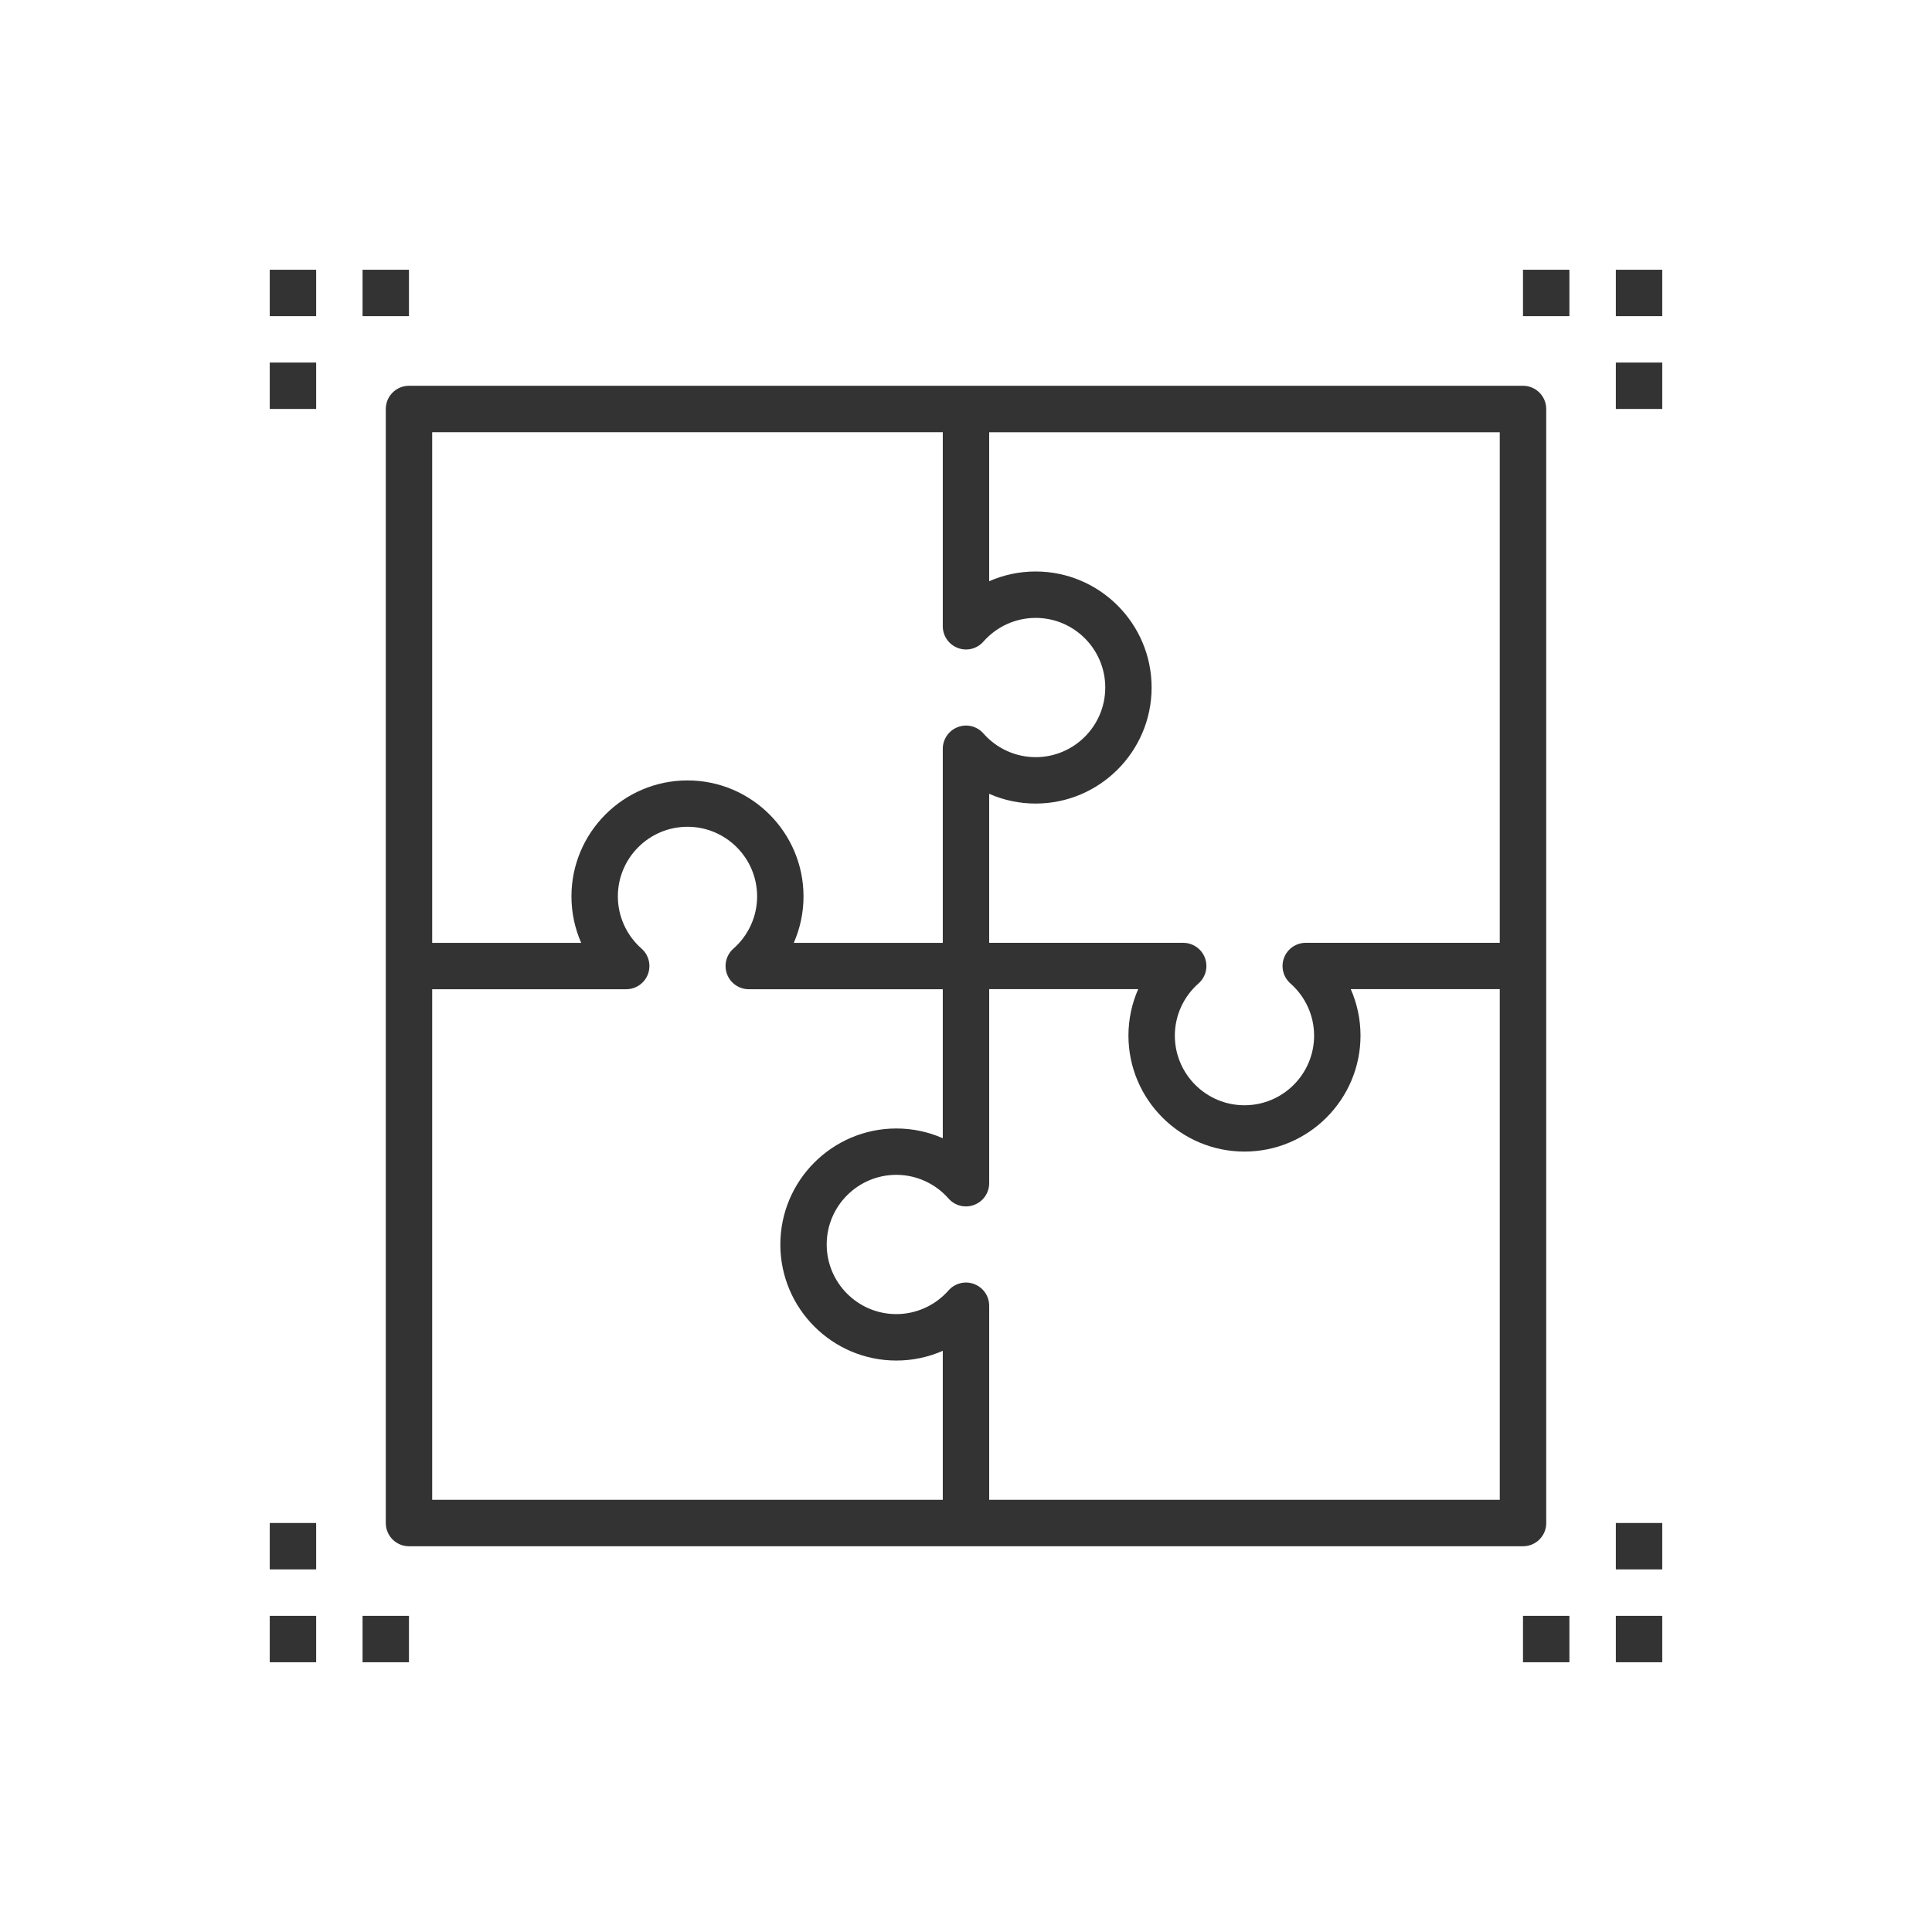 <?xml version="1.0" encoding="UTF-8"?>
<svg id="Layer_1" data-name="Layer 1" xmlns="http://www.w3.org/2000/svg" viewBox="0 0 500 500">
  <defs>
    <style>
      .cls-1 {
        fill: #333;
        stroke-width: 0px;
      }
    </style>
  </defs>
  <rect class="cls-1" x="69.81" y="69.81" width="12.01" height="12.01"/>
  <rect class="cls-1" x="93.83" y="69.81" width="12.01" height="12.01"/>
  <rect class="cls-1" x="418.18" y="69.81" width="12.01" height="12.01"/>
  <rect class="cls-1" x="394.15" y="69.81" width="12.01" height="12.01"/>
  <g>
    <rect class="cls-1" x="69.81" y="93.83" width="12.01" height="12.01"/>
    <rect class="cls-1" x="69.81" y="418.18" width="12.01" height="12.01"/>
    <rect class="cls-1" x="69.81" y="394.15" width="12.01" height="12.01"/>
    <rect class="cls-1" x="93.83" y="418.18" width="12.01" height="12.01"/>
    <rect class="cls-1" x="418.18" y="418.18" width="12.01" height="12.01"/>
    <rect class="cls-1" x="394.15" y="418.18" width="12.01" height="12.01"/>
    <rect class="cls-1" x="418.18" y="394.15" width="12.01" height="12.01"/>
    <rect class="cls-1" x="418.18" y="93.83" width="12.01" height="12.01"/>
    <path class="cls-1" d="m400.16,394.15V105.85c0-3.32-2.69-6.01-6.01-6.01H105.85c-3.32,0-6.01,2.69-6.01,6.01v288.31c0,3.32,2.69,6.01,6.01,6.01h288.31c3.32,0,6.01-2.69,6.01-6.01ZM111.85,111.85h132.14v50.22c0,2.5,1.55,4.74,3.89,5.62,2.34.9,4.98.23,6.63-1.65,3.43-3.89,8.35-6.13,13.51-6.13,9.94,0,18.02,8.08,18.02,18.02s-8.08,18.02-18.02,18.02c-5.16,0-10.08-2.23-13.51-6.13-1.65-1.89-4.29-2.55-6.63-1.65-2.34.88-3.89,3.12-3.89,5.62v50.22h-38.56c1.64-3.75,2.52-7.84,2.52-12.01,0-16.56-13.47-30.03-30.03-30.03s-30.03,13.47-30.03,30.03c0,4.18.88,8.26,2.52,12.01h-38.56V111.85Zm132.14,276.3H111.85v-132.14h50.21c2.5,0,4.74-1.55,5.62-3.88.88-2.34.23-4.98-1.65-6.63-3.89-3.43-6.13-8.35-6.13-13.51,0-9.94,8.08-18.02,18.02-18.02s18.02,8.08,18.02,18.02c0,5.16-2.23,10.08-6.13,13.51-1.88,1.65-2.53,4.29-1.65,6.63.88,2.33,3.12,3.88,5.62,3.88h50.21v38.56c-3.75-1.65-7.83-2.52-12.01-2.52-16.56,0-30.03,13.47-30.03,30.03s13.47,30.03,30.03,30.03c4.18,0,8.26-.87,12.01-2.52v38.56Zm144.15,0h-132.14v-50.22c0-2.5-1.55-4.74-3.89-5.62-2.33-.89-4.97-.22-6.63,1.65-3.43,3.89-8.35,6.13-13.51,6.13-9.94,0-18.02-8.08-18.02-18.02s8.08-18.02,18.02-18.02c5.16,0,10.08,2.23,13.51,6.13,1.65,1.88,4.29,2.54,6.63,1.65,2.34-.88,3.89-3.12,3.89-5.62v-50.22h38.56c-1.64,3.75-2.52,7.84-2.52,12.01,0,16.56,13.47,30.03,30.03,30.03s30.03-13.47,30.03-30.03c0-4.18-.88-8.26-2.52-12.01h38.56v132.14Zm0-144.15h-50.21c-2.5,0-4.74,1.55-5.62,3.88-.88,2.34-.23,4.98,1.65,6.63,3.89,3.43,6.13,8.35,6.13,13.51,0,9.94-8.08,18.02-18.02,18.02s-18.02-8.08-18.02-18.02c0-5.16,2.23-10.08,6.13-13.51,1.88-1.65,2.53-4.29,1.65-6.63-.88-2.33-3.12-3.88-5.62-3.88h-50.21v-38.56c3.75,1.65,7.83,2.52,12.01,2.52,16.56,0,30.03-13.47,30.03-30.03s-13.47-30.03-30.03-30.03c-4.18,0-8.26.87-12.01,2.52v-38.56h132.14v132.14Z"/>
  </g>
</svg>